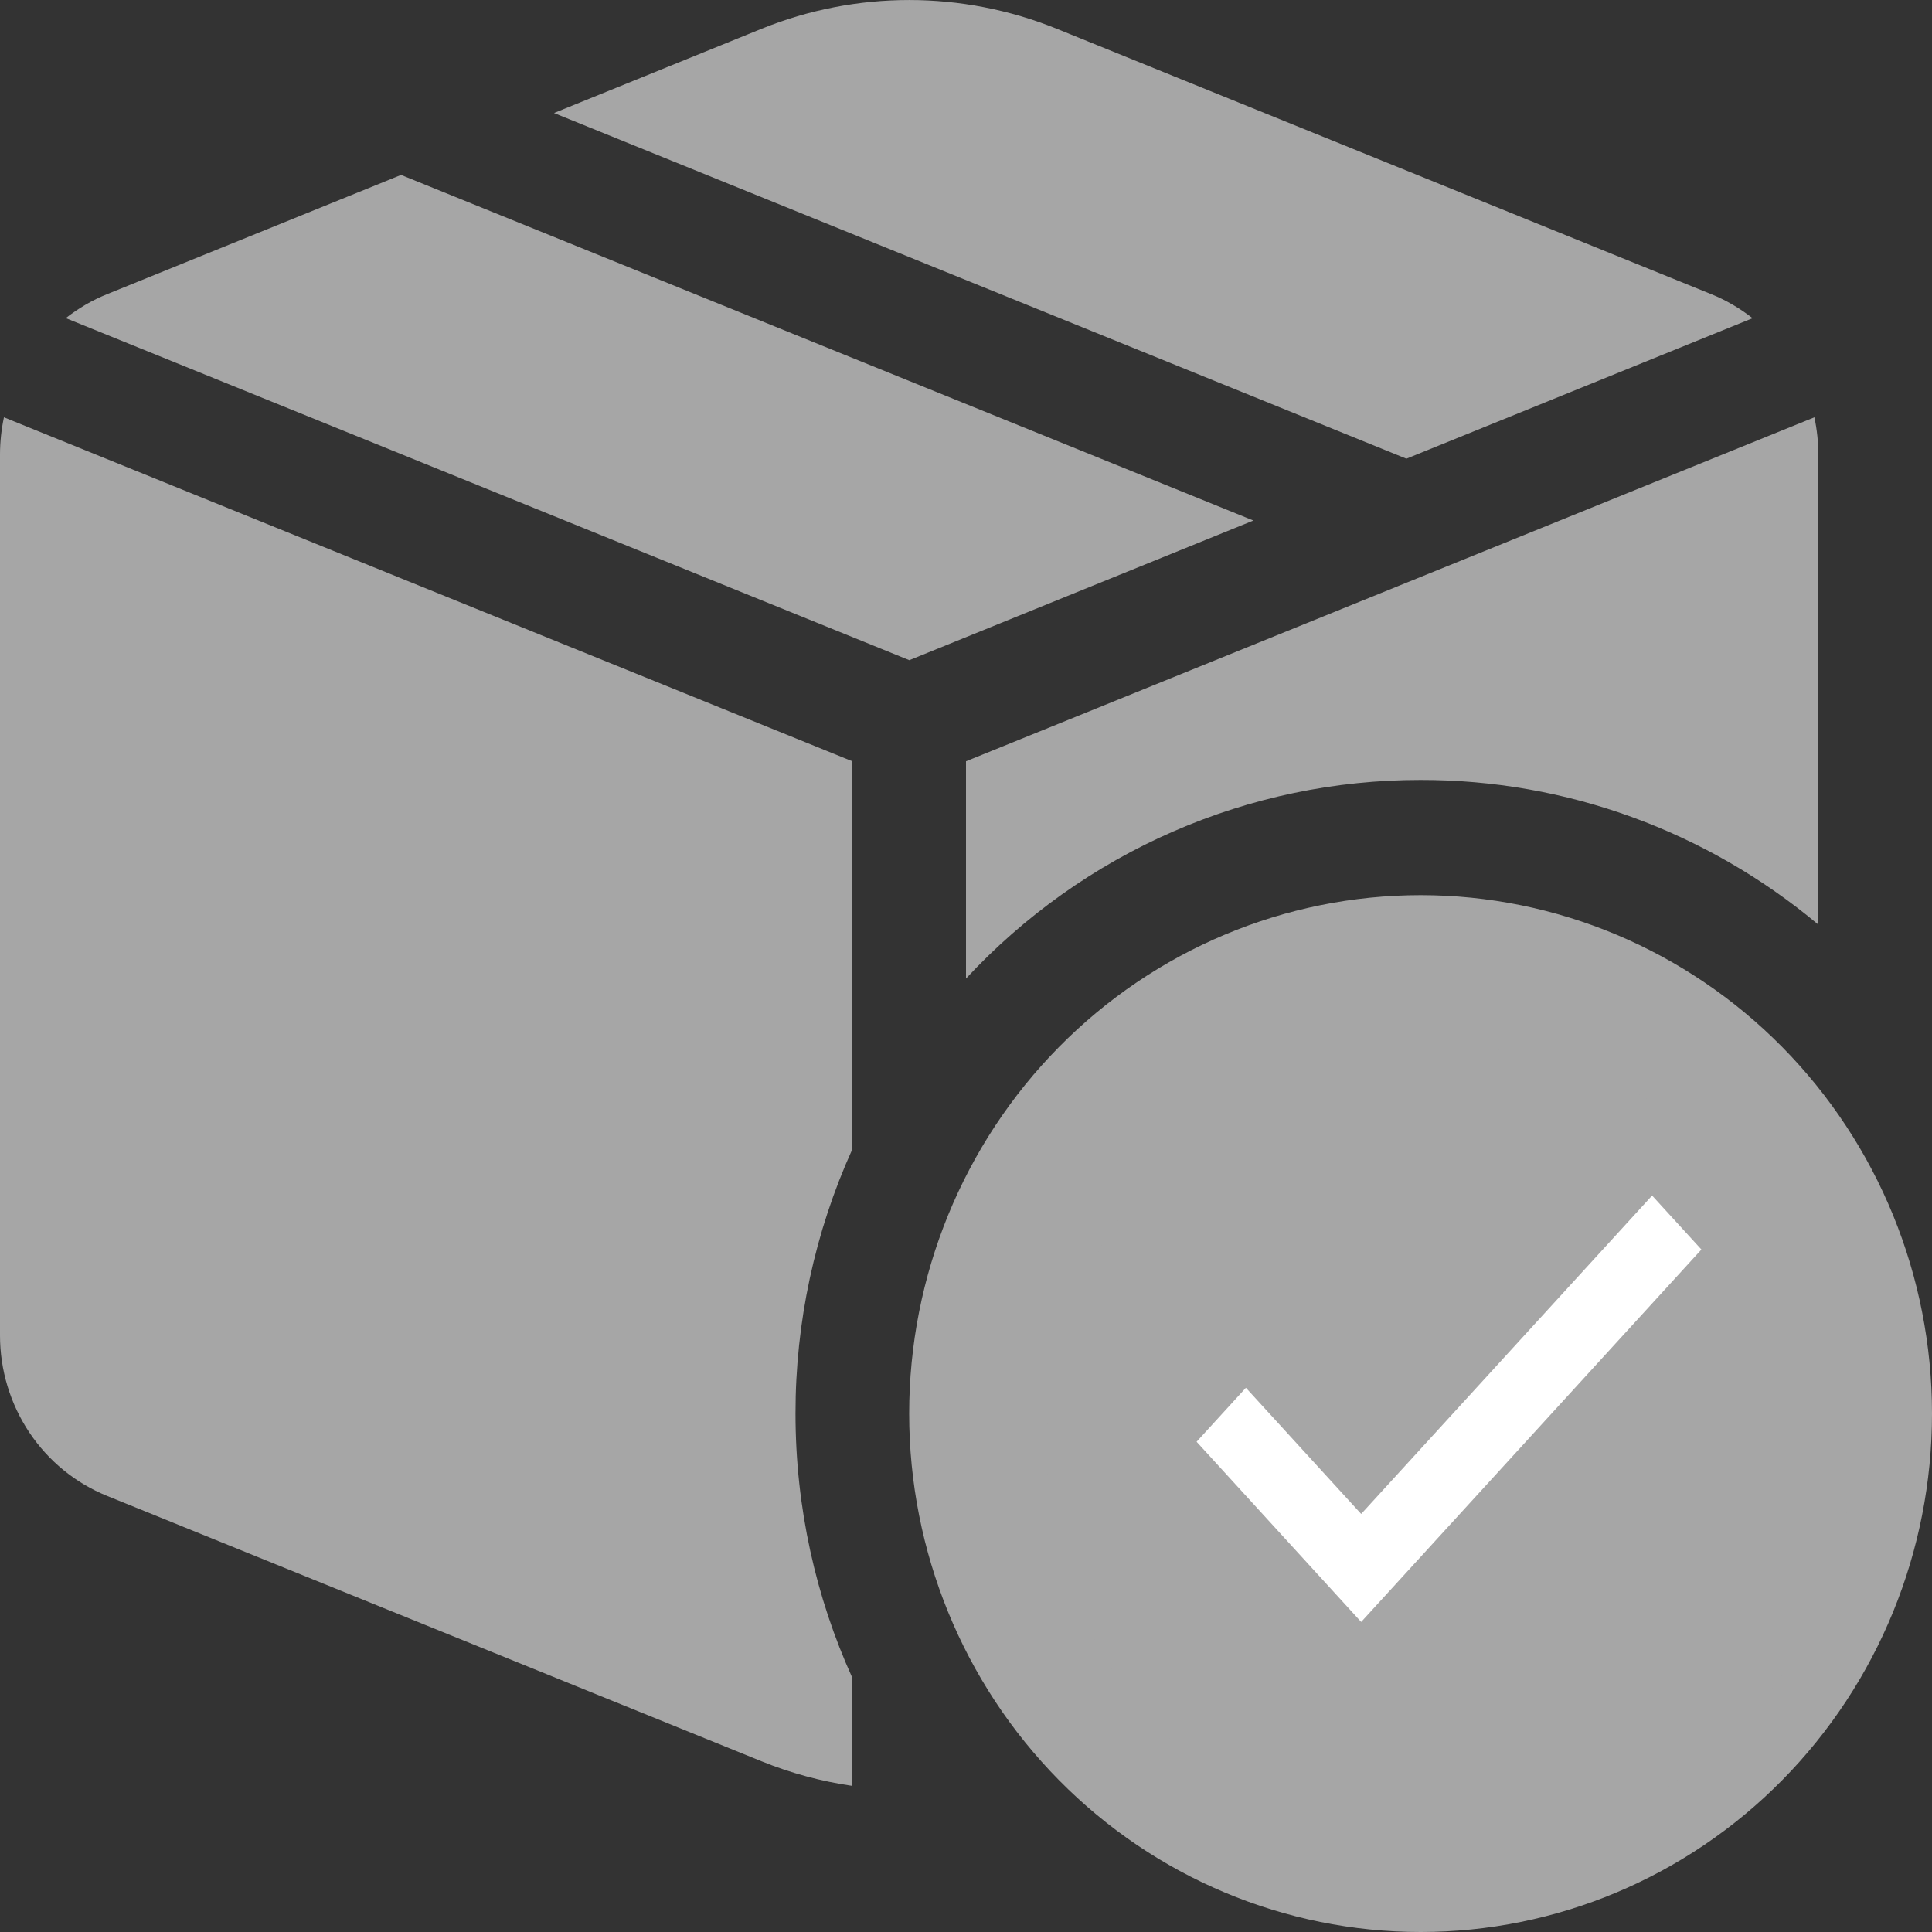 <svg width="24" height="24" viewBox="0 0 24 24" fill="none" xmlns="http://www.w3.org/2000/svg">
<rect x="0" y="0" width="24" height="24" fill="#333333" stroke="none"/>
<path d="M21.771 3.953L17.471 5.698L6.882 1.404L9.459 0.358C10.637 -0.119 11.951 -0.119 13.129 0.358L21.257 3.654C21.441 3.728 21.614 3.83 21.771 3.953ZM11.296 8.201L15.57 6.466L4.982 2.173L1.331 3.654C1.147 3.728 0.974 3.829 0.817 3.952L11.296 8.201ZM2.95562e-08 5.648C2.95562e-08 5.49 0.017 5.334 0.049 5.184L10.588 9.457V14.276C10.122 15.306 9.881 16.425 9.882 17.559C9.882 18.732 10.136 19.844 10.588 20.843V22.185C10.201 22.129 9.822 22.026 9.459 21.879L1.331 18.583C0.938 18.424 0.601 18.149 0.364 17.794C0.127 17.438 -7.06785e-05 17.019 2.95562e-08 16.59V5.648ZM22.588 5.648V11.486C21.198 10.322 19.451 9.686 17.647 9.689C16.59 9.688 15.543 9.906 14.572 10.33C13.6 10.754 12.725 11.376 12 12.156V9.457L22.539 5.184C22.571 5.334 22.588 5.49 22.588 5.648ZM24 17.56C24 15.852 23.331 14.214 22.139 13.006C20.948 11.799 19.332 11.12 17.647 11.12C15.962 11.12 14.346 11.799 13.155 13.006C11.963 14.214 11.294 15.852 11.294 17.56C11.294 19.268 11.963 20.906 13.155 22.114C14.346 23.322 15.962 24 17.647 24C19.332 24 20.948 23.322 22.139 22.114C23.331 20.906 24 19.268 24 17.56ZM14.321 17.056L14.325 17.053L17.149 14.191C17.214 14.123 17.292 14.068 17.378 14.031C17.464 13.993 17.557 13.974 17.65 13.973C17.744 13.972 17.837 13.99 17.924 14.026C18.011 14.062 18.089 14.115 18.156 14.182C18.222 14.25 18.274 14.329 18.31 14.417C18.345 14.505 18.363 14.6 18.362 14.695C18.361 14.79 18.342 14.883 18.305 14.971C18.268 15.058 18.214 15.137 18.147 15.203L16.527 16.845H20.471C20.658 16.845 20.837 16.92 20.97 17.054C21.102 17.188 21.177 17.37 21.177 17.56C21.177 17.75 21.102 17.932 20.97 18.066C20.837 18.2 20.658 18.276 20.471 18.276H16.527L18.147 19.917C18.214 19.983 18.268 20.062 18.305 20.149C18.342 20.237 18.361 20.331 18.362 20.426C18.363 20.521 18.345 20.615 18.31 20.703C18.274 20.791 18.222 20.871 18.156 20.938C18.089 21.005 18.011 21.058 17.924 21.094C17.837 21.13 17.744 21.148 17.65 21.147C17.557 21.146 17.464 21.127 17.378 21.089C17.292 21.052 17.214 20.997 17.149 20.929L14.325 18.067C14.194 17.934 14.119 17.754 14.118 17.566V17.556C14.118 17.369 14.191 17.19 14.321 17.058" fill="#A6A6A6"/>
<circle cx="18" cy="18" r="5" fill="#A6A6A6"/>
<path d="M16.909 18.955L15.477 17.388L15 17.91L16.909 20L21 15.522L20.523 15L16.909 18.955Z" fill="white" stroke="white" stroke-width="0.2"/>
</svg>
